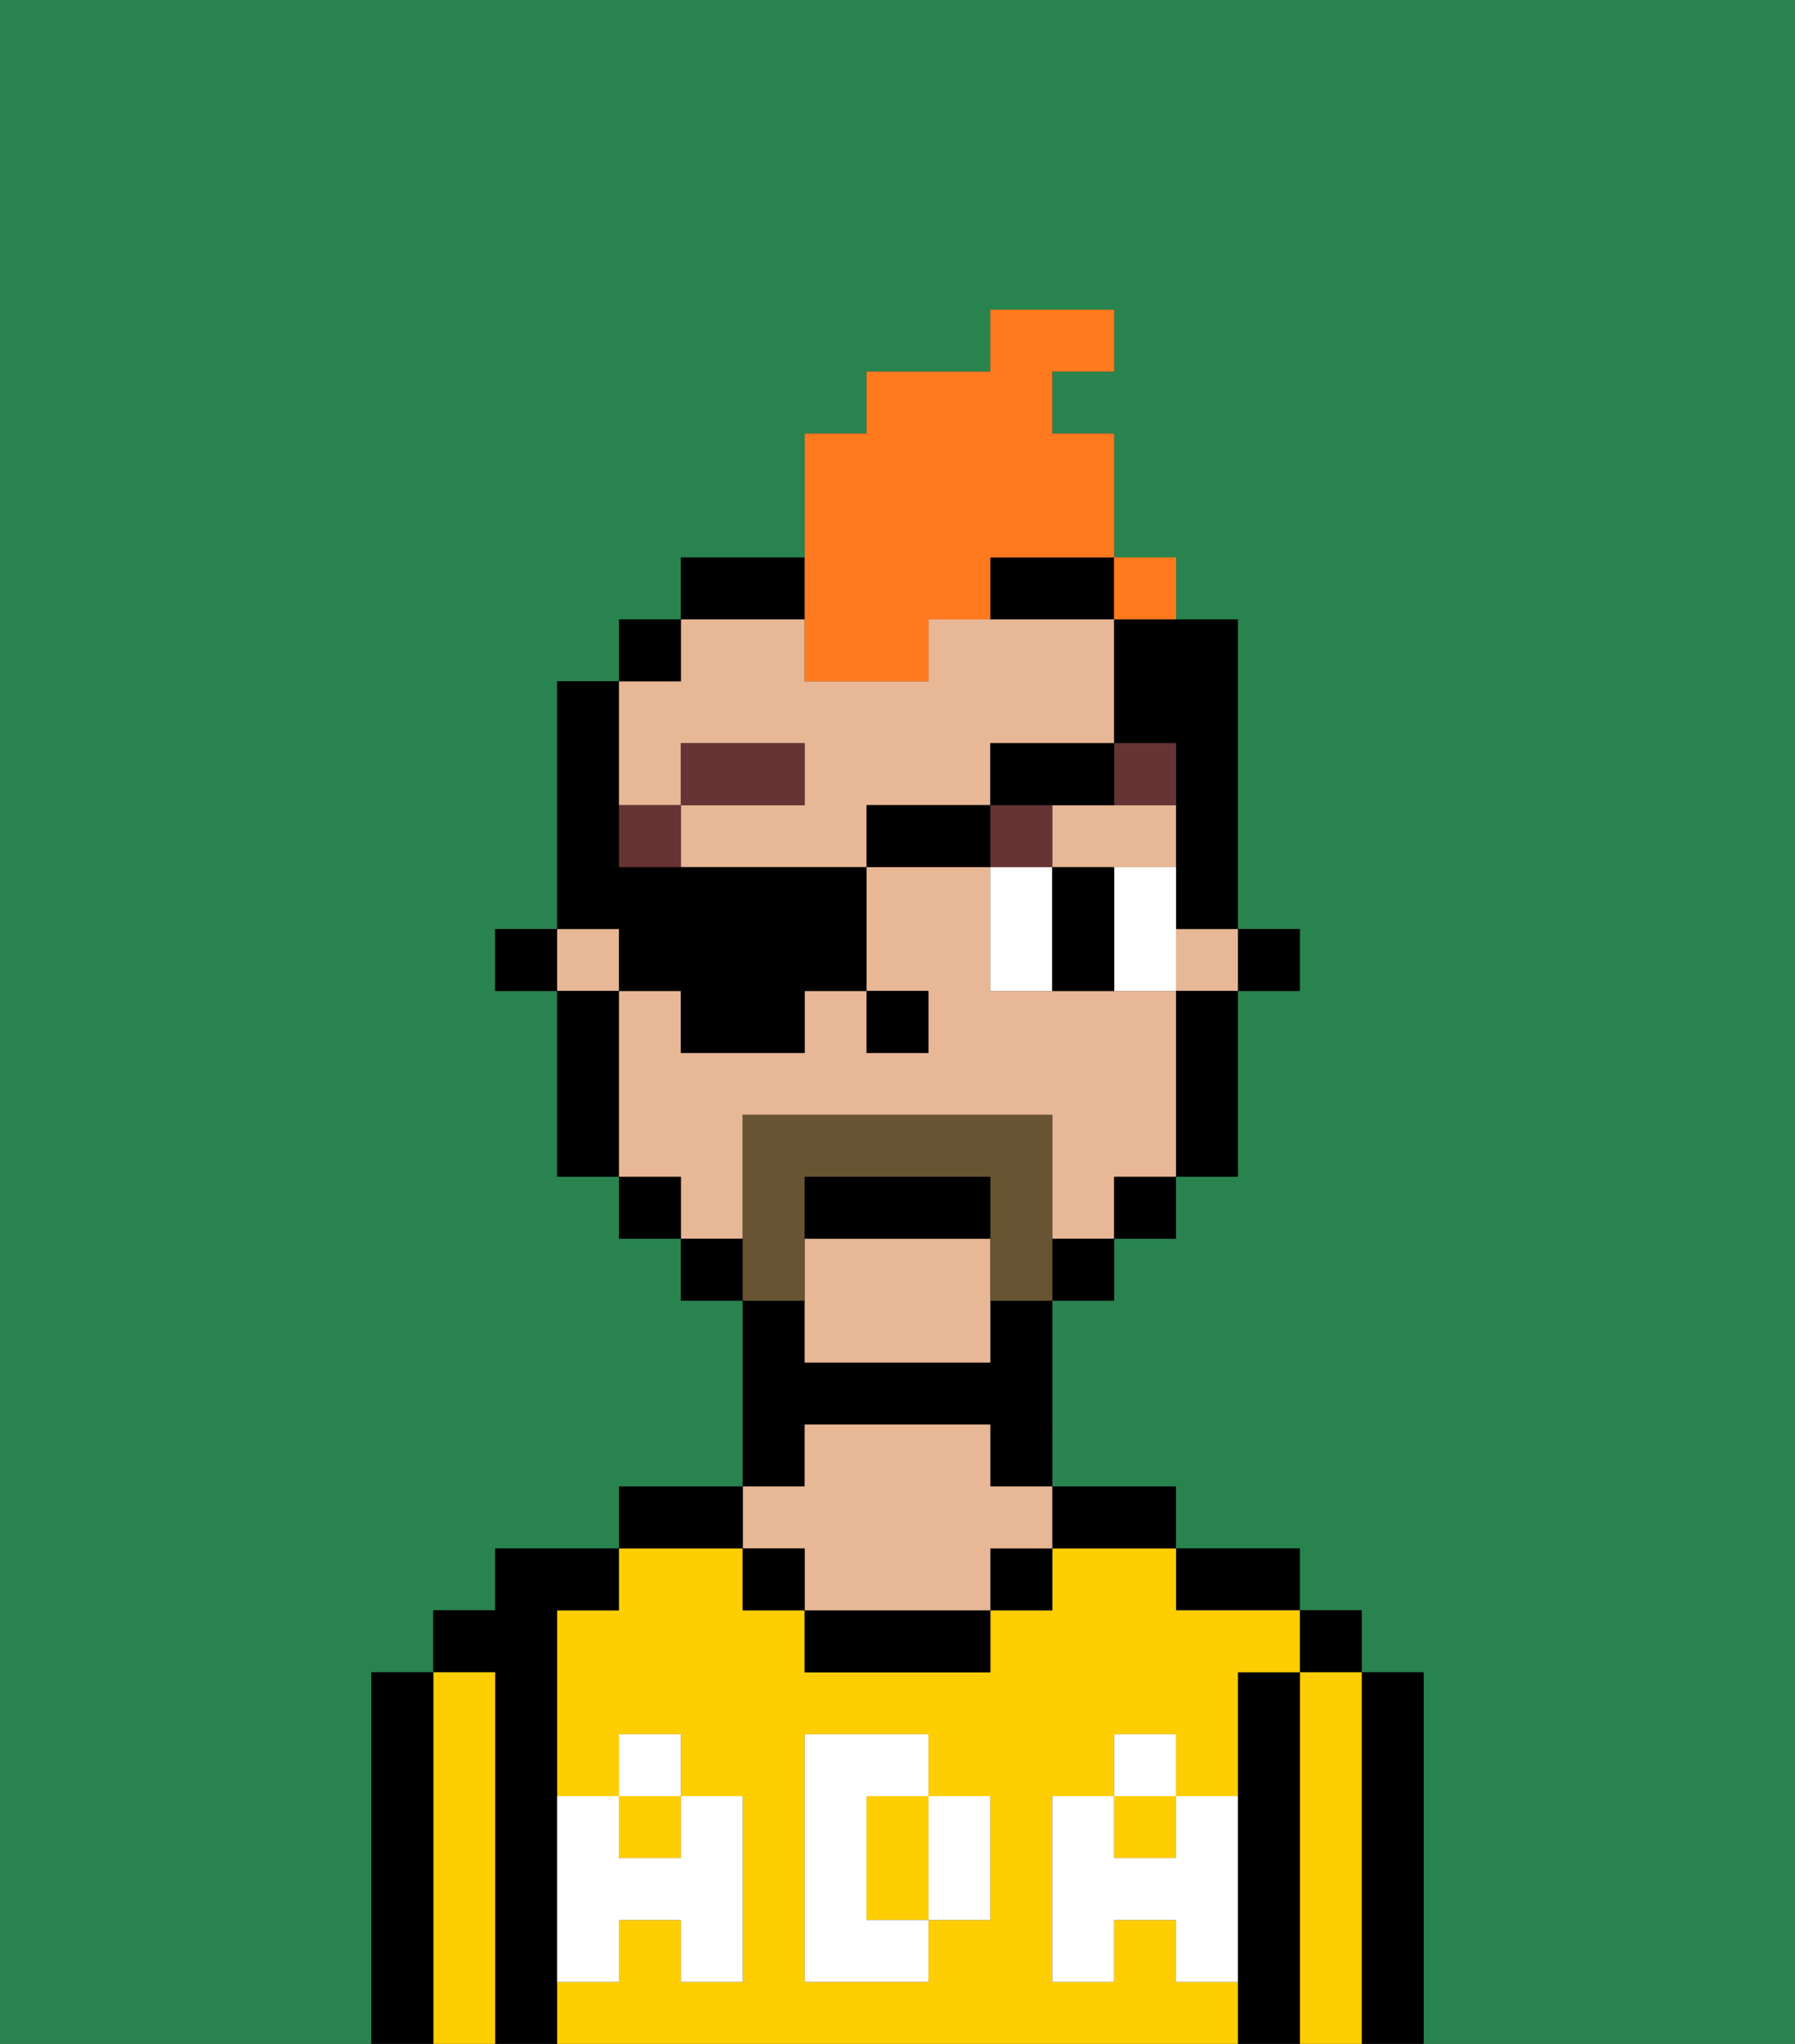 <svg xmlns="http://www.w3.org/2000/svg" viewBox="0 0 29 33"><rect x="0" y="0" width="29" height="33" fill="#333333" stroke="none"/><defs><style>polygon,rect,path{shape-rendering:crispedges;}.ga208-1{fill:#29834f;}.ga208-2{fill:#000000;}.ga208-3{fill:#ffce00;}.ga208-4{fill:#e8b795;}.ga208-5{fill:#ffffff;}.ga208-6{fill:#ffffff;}.ga208-7{fill:#663434;}.ga208-8{fill:#685432;}.ga208-9{fill:#ff791f;}</style></defs><path class="ga208-1" d="M0,33H6V27H7V26H8V25h2V24h2V21H11V20H10V19H9V16H8V15H9V11h1V10h1V9h2V7h1V6h2V5h2V6H17V7h1V9h1v1h1v5h1v1H20v3H19v1H18v1H17v3h2v1h2v1h1v1h1v6h6V0H0Z"/><path class="ga208-2" d="M23,27H22v6h1V27Z"/><rect class="ga208-2" x="21" y="26" width="1" height="1"/><path class="ga208-3" d="M22,27H21v6h1V27Z"/><path class="ga208-2" d="M21,27H20v6h1V27Z"/><path class="ga208-2" d="M20,26h1V25H19v1Z"/><path class="ga208-3" d="M19,32V31H18v1H17V29h1V28h1v1h1V27h1V26H19V25H17v1H16v1H13V26H12V25H10v1H9v3h1V28h1v1h1v3H11V31H10v1H9v1H20V32Zm-3-2v1H15v1H13V28h2v1h1Z"/><rect class="ga208-3" x="18" y="29" width="1" height="1"/><path class="ga208-3" d="M15,29H14v2h1V29Z"/><rect class="ga208-3" x="10" y="29" width="1" height="1"/><path class="ga208-2" d="M18,25h1V24H17v1Z"/><rect class="ga208-2" x="16" y="25" width="1" height="1"/><path class="ga208-2" d="M13,26v1h3V26H13Z"/><path class="ga208-2" d="M13,23h3v1h1V21H16v1H13V21H12v3h1Z"/><path class="ga208-4" d="M13,25v1h3V25h1V24H16V23H13v1H12v1Z"/><rect class="ga208-2" x="12" y="25" width="1" height="1"/><path class="ga208-2" d="M12,24H10v1h2Z"/><path class="ga208-2" d="M9,31V26h1V25H8v1H7v1H8v6H9V31Z"/><path class="ga208-3" d="M8,27H7v6H8V27Z"/><path class="ga208-2" d="M7,27H6v6H7V27Z"/><path class="ga208-5" d="M19,30H18V29H17v3h1V31h1v1h1V29H19Z"/><rect class="ga208-5" x="18" y="28" width="1" height="1"/><path class="ga208-5" d="M15,30v1h1V29H15Z"/><path class="ga208-5" d="M14,30V29h1V28H13v4h2V31H14Z"/><path class="ga208-5" d="M9,32h1V31h1v1h1V29H11v1H10V29H9v3Z"/><rect class="ga208-5" x="10" y="28" width="1" height="1"/><rect class="ga208-2" x="20" y="15" width="1" height="1"/><path class="ga208-4" d="M12,19V18h5v2h1V19h1V16H16V14H14v2h1v1H14V16H13v1H11V16H10v3h1v1h1Z"/><path class="ga208-4" d="M13,20v2h3V20Z"/><path class="ga208-4" d="M11,13V12h2v1H11v1h3V13h2V12h2V10H15v1H13V10H11v1H10v2Z"/><path class="ga208-4" d="M17,13v1h2V13H17Z"/><rect class="ga208-4" x="19" y="15" width="1" height="1"/><rect class="ga208-4" x="9" y="15" width="1" height="1"/><path class="ga208-2" d="M19,17v2h1V16H19Z"/><path class="ga208-2" d="M18,11v1h1v3h1V10H18Z"/><rect class="ga208-2" x="18" y="19" width="1" height="1"/><rect class="ga208-2" x="17" y="20" width="1" height="1"/><path class="ga208-2" d="M13,9H11v1h2Z"/><path class="ga208-2" d="M16,10h2V9H16Z"/><rect class="ga208-2" x="11" y="20" width="1" height="1"/><rect class="ga208-2" x="10" y="10" width="1" height="1"/><rect class="ga208-2" x="10" y="19" width="1" height="1"/><path class="ga208-2" d="M10,16H9v3h1V16Z"/><rect class="ga208-2" x="8" y="15" width="1" height="1"/><rect class="ga208-2" x="14" y="16" width="1" height="1"/><path class="ga208-6" d="M16,14v2h1V14Z"/><path class="ga208-6" d="M19,14H18v2h1V14Z"/><path class="ga208-2" d="M17,14v2h1V14Z"/><rect class="ga208-7" x="10" y="13" width="1" height="1"/><rect class="ga208-7" x="11" y="12" width="2" height="1"/><rect class="ga208-7" x="16" y="13" width="1" height="1"/><path class="ga208-7" d="M19,13V12H18v1Z"/><path class="ga208-8" d="M13,20V19h3v2h1V18H12v3h1Z"/><path class="ga208-2" d="M16,19H13v1h3Z"/><path class="ga208-9" d="M13,11h2V10h1V9h2V7H17V6h1V5H16V6H14V7H13v4Z"/><path class="ga208-9" d="M19,10V9H18v1Z"/><path class="ga208-2" d="M10,16h1v1h2V16h1V14H10V11H9v4h1Z"/><rect class="ga208-2" x="14" y="13" width="2" height="1"/><path class="ga208-2" d="M18,13V12H16v1h2Z"/><rect class="ga208-9" x="18" y="9" width="1" height="1"></rect></svg>